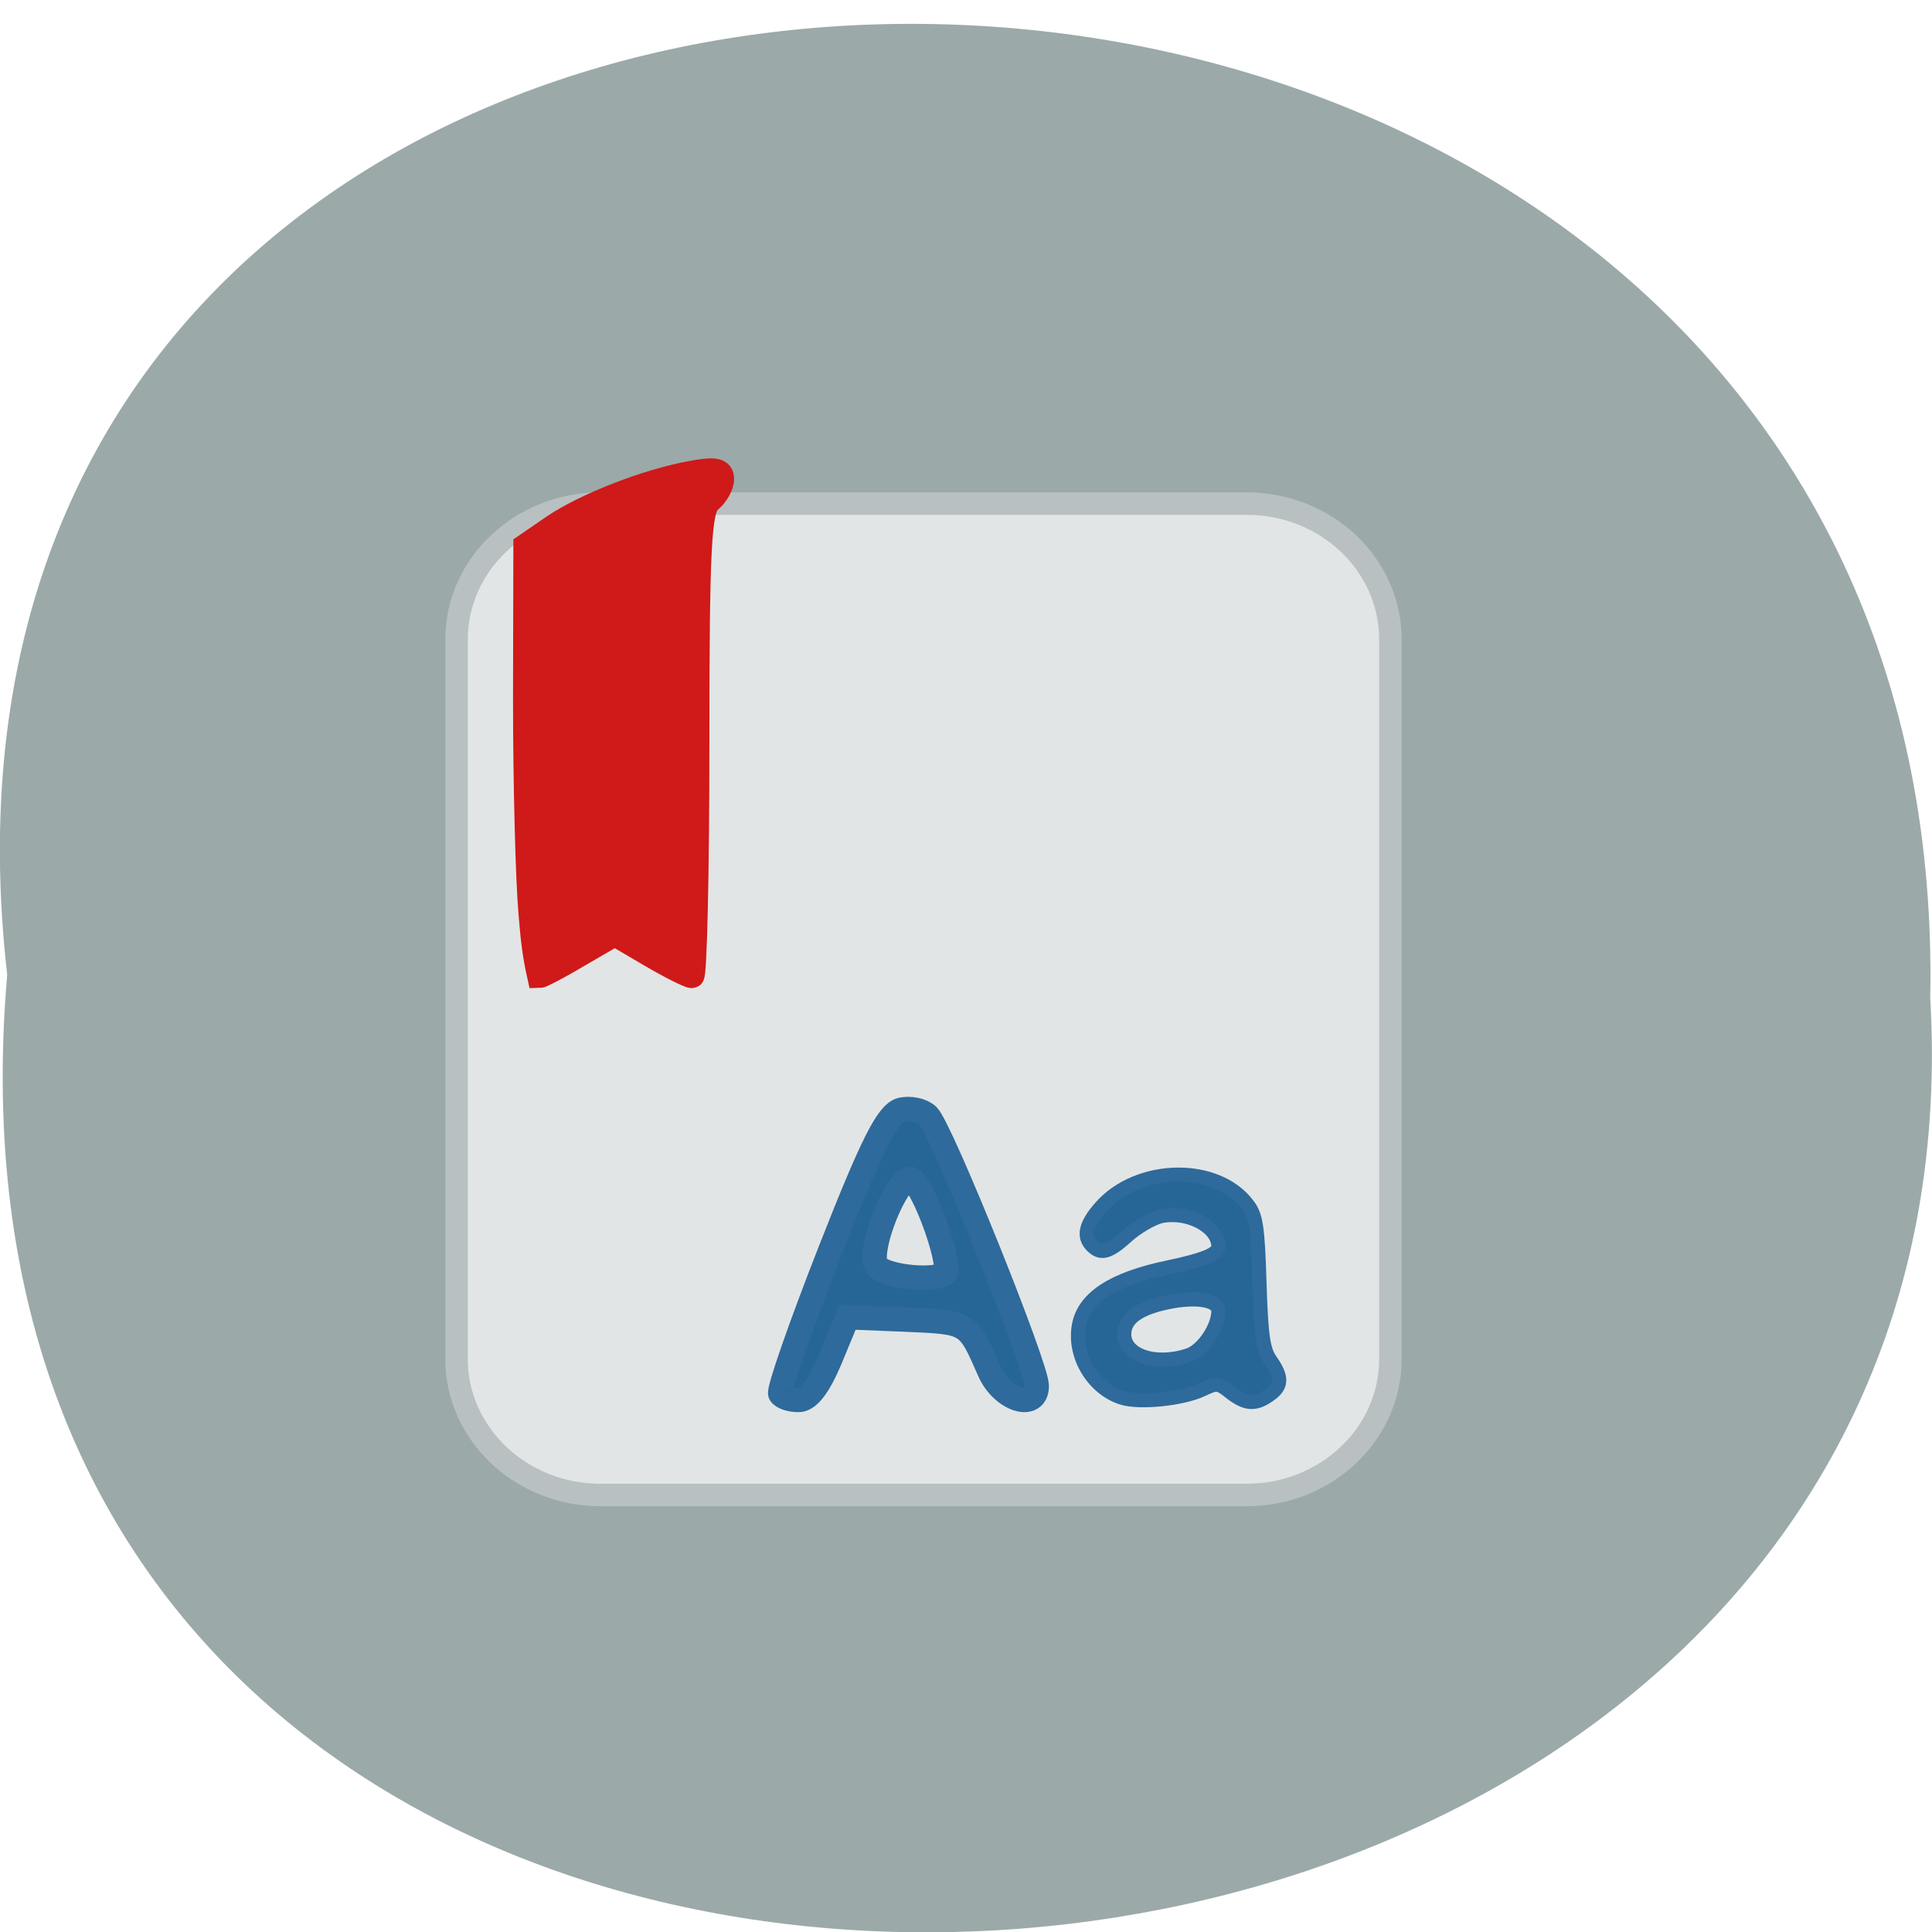 <svg xmlns="http://www.w3.org/2000/svg" viewBox="0 0 22 22"><path d="m 0.082 11.1 c -1.664 -14.582 22.18 -14.379 21.898 0.262 c 0.785 13.613 -23.2 14.844 -21.898 -0.262" fill="#9ba9a9"/><g transform="scale(0.086)"><path d="m 79.5 66.68 h 85.55 c 10.545 0 19.05 8.05 19.05 18 v 95.27 c 0 9.909 -8.5 18 -19.05 18 h -85.55 c -10.5 0 -19.05 -8.091 -19.05 -18 v -95.27 c 0 -9.955 8.545 -18 19.05 -18" fill="#e2e5e5" stroke="#b9c0c1" stroke-width="2.977"/><g stroke-width="3.229"><path d="m 70.27 120.95 c -0.409 -4.591 -0.727 -17.364 -0.727 -28.5 l 0.045 -20.18 l 3.636 -2.5 c 4.273 -2.909 12.5 -6.091 18.318 -7.136 c 3.136 -0.591 4.045 -0.409 4.045 0.818 c 0 0.818 -0.727 2.136 -1.636 2.864 c -1.364 1.136 -1.636 6.091 -1.636 32.14 c 0 16.955 -0.318 30.773 -0.682 30.773 c -0.409 0 -2.864 -1.227 -5.5 -2.773 l -4.727 -2.773 l -4.773 2.773 c -2.591 1.545 -4.955 2.773 -5.227 2.773 c -0.727 -3.227 -0.909 -5.591 -1.136 -8.273" fill="#d01919" stroke="#d01919"/><path d="m 103.32 184.55 c -0.273 -0.455 2.682 -8.955 6.591 -18.909 c 5.545 -14.14 7.591 -18.18 9.364 -18.682 c 1.227 -0.318 2.864 0.045 3.591 0.773 c 1.773 1.773 14.409 33.14 14.409 35.773 c 0 3.318 -4.591 1.909 -6.273 -1.955 c -2.864 -6.545 -2.773 -6.455 -10.955 -6.818 l -7.818 -0.318 l -2.273 5.5 c -1.545 3.682 -2.909 5.455 -4.227 5.455 c -1.091 0 -2.182 -0.364 -2.409 -0.818 m 22 -16.318 c 0 -3.182 -3.545 -12.136 -4.818 -12.136 c -1.818 0 -5.455 9 -4.545 11.318 c 0.682 1.773 9.364 2.5 9.364 0.773" fill="#266697" stroke="#2e6a9b"/></g><path d="m 148.59 185.09 c -3.864 -1.227 -6.5 -5.591 -5.727 -9.636 c 0.682 -3.636 4.545 -6.136 11.773 -7.636 c 4.773 -1 6.682 -1.773 6.682 -2.773 c 0 -2.636 -4.045 -4.773 -7.636 -4 c -1.091 0.273 -3.091 1.409 -4.364 2.545 c -2.5 2.273 -3.545 2.545 -4.727 1.364 c -1.227 -1.227 -0.864 -2.818 1.136 -5.091 c 4.955 -5.636 15.409 -5.818 19.5 -0.318 c 1.091 1.409 1.318 2.955 1.545 10.318 c 0.227 7.182 0.5 8.909 1.5 10.318 c 1.545 2.227 1.5 3.364 -0.227 4.545 c -1.864 1.318 -3.091 1.227 -5.136 -0.364 c -1.591 -1.273 -1.818 -1.273 -3.727 -0.364 c -2.591 1.227 -8.227 1.818 -10.591 1.091 m 8.864 -5.682 c 1.864 -0.682 3.864 -3.682 3.864 -5.818 c 0 -1.455 -2.909 -1.955 -6.773 -1.136 c -3.864 0.818 -5.682 2.182 -5.682 4.227 c 0 2.864 4.273 4.227 8.591 2.727" fill="#266697" stroke="#2e6a9b" stroke-width="1.859"/></g></svg>